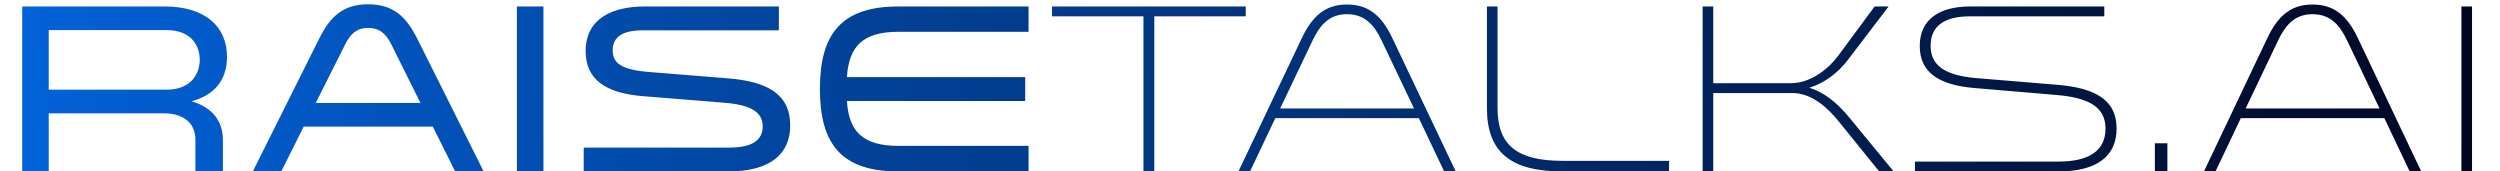 <svg width="452" height="31" viewBox="0 0 452 31" fill="none" xmlns="http://www.w3.org/2000/svg">
<path d="M4.013 31V1.167H29.746C37.029 1.167 41.042 4.744 41.042 10.283C41.042 14.557 38.643 17.261 34.63 18.308C38.512 19.442 40.3 22.015 40.3 25.286V31H35.328V25.199C35.328 22.8 33.802 20.489 29.571 20.489H8.81V31H4.013ZM8.81 16.214H30.095C34.63 16.214 36.113 13.249 36.113 10.806C36.113 8.364 34.674 5.441 30.095 5.441H8.81V16.214ZM75.452 7.012L87.446 31H82.3L78.244 22.888H54.91L50.853 31H45.707L57.701 7.012C59.62 3.13 61.931 0.775 66.555 0.775C71.222 0.775 73.49 3.13 75.452 7.012ZM76.019 18.613L70.742 8.015C69.826 6.183 68.692 5.049 66.555 5.049C64.461 5.049 63.327 6.183 62.411 8.015L57.09 18.613H76.019ZM93.456 1.167H98.254V31H93.456V1.167ZM105.535 26.682H131.879C136.153 26.682 137.898 25.243 137.898 22.844C137.898 20.314 135.848 18.962 130.919 18.57L116.308 17.392C109.635 16.869 105.884 14.47 105.884 9.236C105.884 3.392 110.638 1.167 116.613 1.167H140.82V5.485H116.177C112.732 5.485 110.769 6.575 110.769 9.105C110.769 11.417 112.339 12.638 117.529 13.03L131.617 14.165C138.639 14.732 142.87 16.956 142.87 22.669C142.87 27.642 139.555 31 131.573 31H105.535V26.682ZM185.965 5.747H162.456C155.827 5.747 153.472 8.538 153.123 13.947H185.354V18.264H153.123C153.472 23.629 155.827 26.377 162.456 26.377H185.965V31H162.456C152.076 31 148.238 25.984 148.238 16.084C148.238 6.183 152.076 1.167 162.456 1.167H185.965V5.747ZM208.7 31H206.737V2.955H190.207V1.167H225.23V2.955H208.7V31ZM251.732 6.881L263.203 31H261.109L256.53 21.361H230.579L225.999 31H223.905L235.376 6.881C237.383 2.65 239.825 0.818 243.532 0.818C247.283 0.818 249.726 2.65 251.732 6.881ZM255.657 19.616L249.813 7.361C248.461 4.482 246.716 2.563 243.532 2.563C240.392 2.563 238.647 4.482 237.295 7.361L231.451 19.616H255.657ZM268.836 1.167H270.755V19.529C270.755 26.246 274.244 29.081 282.574 29.081H301.765V31H282.574C273.11 31 268.836 27.511 268.836 19.529V1.167ZM342.378 31H339.761L332.565 22.102C330.646 19.704 327.723 16.825 324.06 16.825H309.754V31H307.835V1.167H309.754V15.037H323.842C327.505 15.037 330.776 12.245 332.39 10.021L338.932 1.167H341.462L334.047 10.893C332.259 13.249 329.73 15.081 327.113 15.866C329.773 16.651 332.128 18.57 334.266 21.143L342.378 31ZM346.219 29.212H372.214C377.796 29.212 380.675 27.162 380.675 23.28C380.675 19.573 378.058 17.697 371.821 17.174L356.905 15.909C350.319 15.342 347.091 12.943 347.091 8.32C347.091 3.435 350.711 1.167 356.25 1.167H380.457V2.955H356.12C351.627 2.955 349.054 4.656 349.054 8.276C349.054 11.766 351.54 13.641 357.341 14.121L372.083 15.342C379.148 15.953 382.681 18.264 382.681 23.236C382.681 28.121 379.279 31 372.126 31H346.219V29.212ZM391.864 25.897V31H389.596V25.897H391.864ZM426.295 6.881L437.766 31H435.672L431.093 21.361H405.142L400.562 31H398.469L409.939 6.881C411.946 2.65 414.388 0.818 418.095 0.818C421.846 0.818 424.289 2.65 426.295 6.881ZM430.22 19.616L424.376 7.361C423.024 4.482 421.279 2.563 418.095 2.563C414.955 2.563 413.21 4.482 411.858 7.361L406.014 19.616H430.22ZM445.023 1.167H446.942V31H445.023V1.167Z" fill="url(#paint0_linear_159_2)"/>
<defs>
<linearGradient id="paint0_linear_159_2" x1="452" y1="31.191" x2="6.305" y2="73.077" gradientUnits="userSpaceOnUse">
<stop stop-color="#010621"/>
<stop offset="1" stop-color="#0162D8"/>
</linearGradient>
</defs>
</svg>
